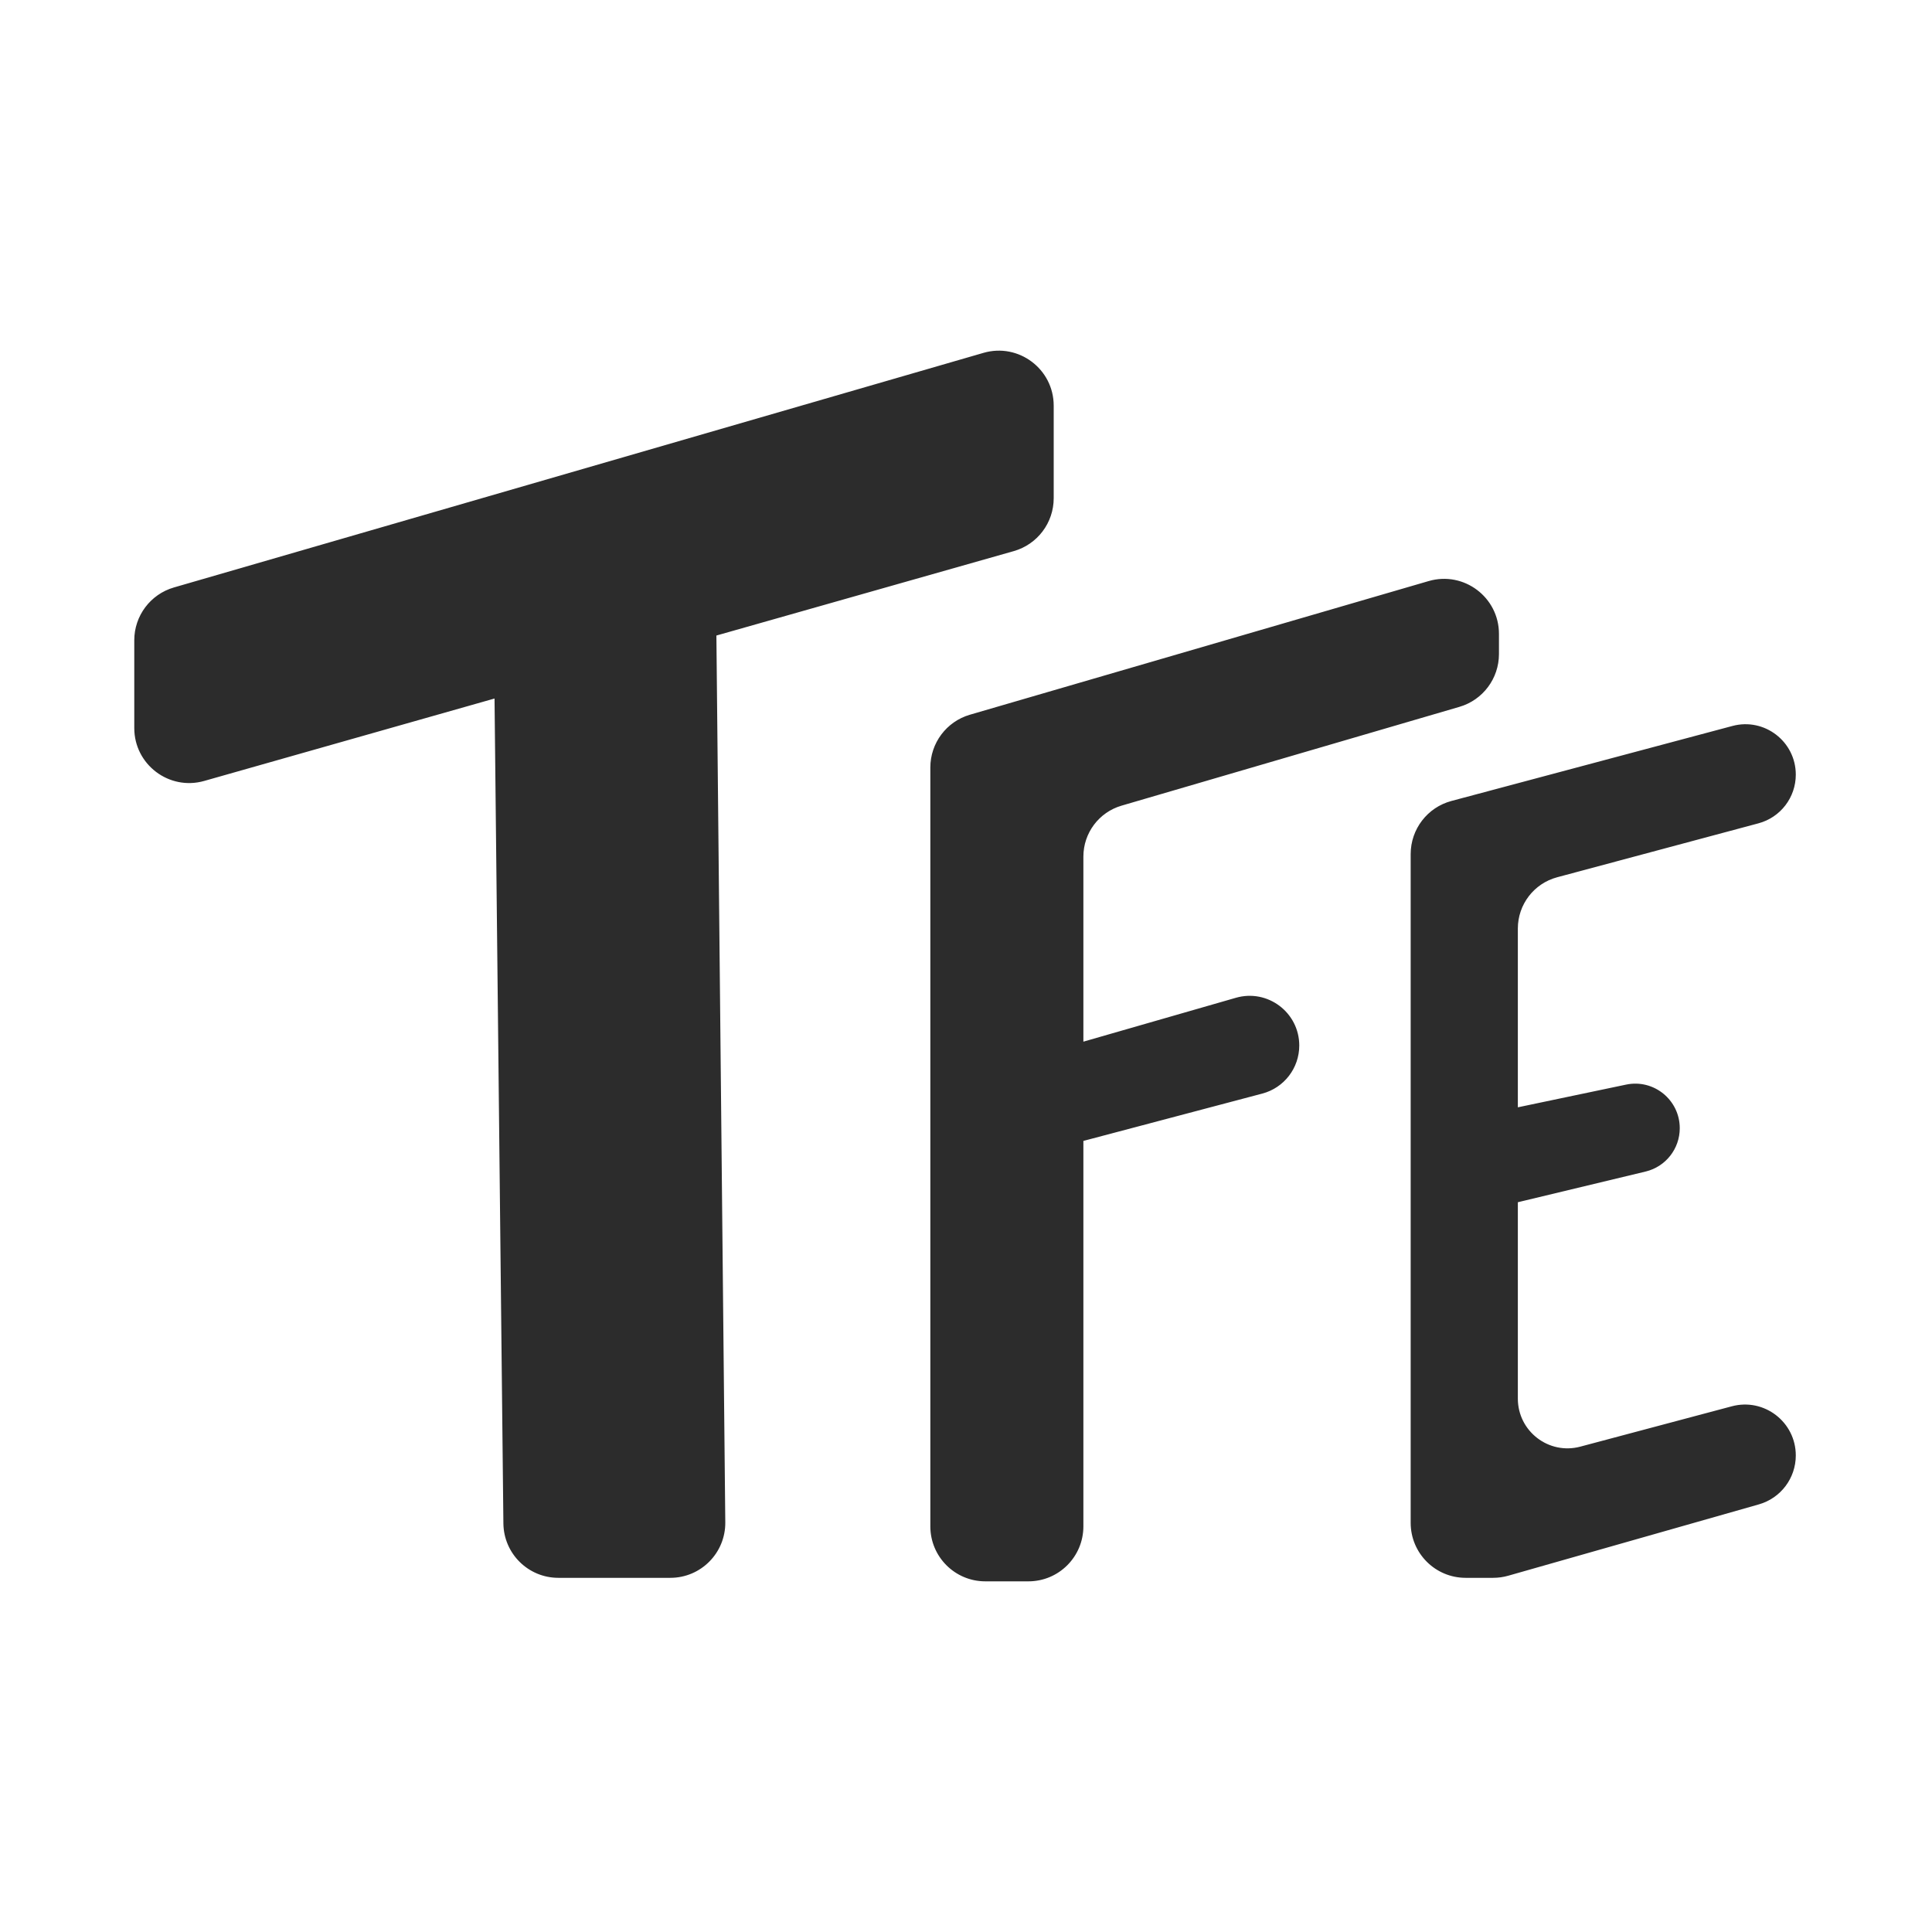 <svg width="1000" height="1000" viewBox="0 0 1000 1000" fill="none" xmlns="http://www.w3.org/2000/svg">
<rect x="0" y="0" width="1000" height="1000" fill="#808080" stroke="none"/>
<g clip-path="url(#clip0)">
<rect x="-42" y="-42" width="1084" height="1084" fill="white"/>
<path d="M544.894 209.974C544.894 191.359 527.056 177.943 509.19 183.12L90.165 304.545C78.22 308.006 70 318.953 70 331.399V376.839C70 395.391 87.725 408.797 105.558 403.734L256.461 360.894L370.301 328.576L524.583 284.777C536.6 281.365 544.894 270.383 544.894 257.881V209.974Z" fill="#2C2C2C"/>
<path d="M346.976 816.182C362.514 816.182 375.066 803.493 374.91 787.944L370.301 328.576L256.461 360.894L261.057 788.525C261.222 803.847 273.679 816.182 288.99 816.182H346.976Z" fill="#2C2C2C"/>
<path d="M775.357 328.083C775.357 309.451 757.489 296.033 739.614 301.24L502.167 370.416C490.241 373.89 482.04 384.828 482.04 397.259V790.043C482.04 805.483 494.547 818 509.975 818H532.323C547.751 818 560.258 805.483 560.258 790.043V590.151V539.828V443.365C560.258 430.945 568.445 420.014 580.357 416.531L755.257 365.383C767.169 361.9 775.357 350.969 775.357 338.548V328.083Z" fill="#2C2C2C"/>
<path d="M671.998 541.168C671.998 524.396 655.943 512.297 639.836 516.931L560.258 539.828V590.151L653.24 565.55C664.296 562.624 671.998 552.614 671.998 541.168Z" fill="#2C2C2C"/>
<path d="M929 400.955C929 384.146 913.079 371.905 896.85 376.236L751.398 415.056C739.17 418.319 730.662 429.403 730.662 442.069V788.225C730.662 803.665 743.168 816.182 758.597 816.182H772.859C775.443 816.182 778.015 815.823 780.501 815.115L910.247 778.186C921.345 775.027 929 764.883 929 753.337C929 736.369 912.933 724.008 896.549 728.371L818.075 749.266C801.443 753.694 785.135 741.147 785.135 723.924V621.881V573.761V480.594C785.135 467.939 793.63 456.862 805.845 453.589L910.048 425.668C921.226 422.673 929 412.536 929 400.955Z" fill="#2C2C2C"/>
<path d="M868.94 583.961C868.94 569.639 855.779 558.942 841.773 561.88L785.135 573.761V621.881L851.659 605.898C861.794 603.463 868.94 594.392 868.94 583.961Z" fill="#2C2C2C"/>
<path d="M370.301 328.576L524.583 284.777C536.6 281.365 544.894 270.383 544.894 257.881V209.974C544.894 191.359 527.056 177.943 509.19 183.12L90.165 304.545C78.22 308.006 70 318.953 70 331.399V376.839C70 395.391 87.725 408.797 105.558 403.734L256.461 360.894M370.301 328.576L374.91 787.944C375.066 803.493 362.514 816.182 346.976 816.182H288.99C273.679 816.182 261.222 803.847 261.057 788.525L256.461 360.894M370.301 328.576L256.461 360.894M560.258 539.828V443.365C560.258 430.945 568.445 420.014 580.357 416.531L755.257 365.383C767.169 361.9 775.357 350.969 775.357 338.548V328.083C775.357 309.451 757.489 296.033 739.614 301.24L502.167 370.416C490.241 373.89 482.04 384.828 482.04 397.259V790.043C482.04 805.483 494.547 818 509.975 818H532.323C547.751 818 560.258 805.483 560.258 790.043V590.151M560.258 539.828L639.836 516.931C655.943 512.297 671.998 524.396 671.998 541.168C671.998 552.614 664.296 562.624 653.24 565.55L560.258 590.151M560.258 539.828V590.151M785.135 573.761V480.594C785.135 467.939 793.63 456.862 805.845 453.589L910.048 425.668C921.226 422.673 929 412.536 929 400.955C929 384.146 913.079 371.905 896.85 376.236L751.398 415.056C739.17 418.319 730.662 429.403 730.662 442.069V788.225C730.662 803.665 743.168 816.182 758.597 816.182H772.859C775.443 816.182 778.015 815.823 780.501 815.115L910.247 778.186C921.345 775.027 929 764.883 929 753.337C929 736.369 912.933 724.008 896.549 728.371L818.075 749.266C801.443 753.694 785.135 741.147 785.135 723.924V621.881M785.135 573.761L841.773 561.88C855.779 558.942 868.94 569.639 868.94 583.961C868.94 594.392 861.794 603.463 851.659 605.898L785.135 621.881M785.135 573.761V621.881" stroke="#2C2C2C"/>
</g>
<defs>
<clipPath id="clip0">
<rect width="1000" height="1000" fill="white"/>
</clipPath>
</defs>
</svg>
